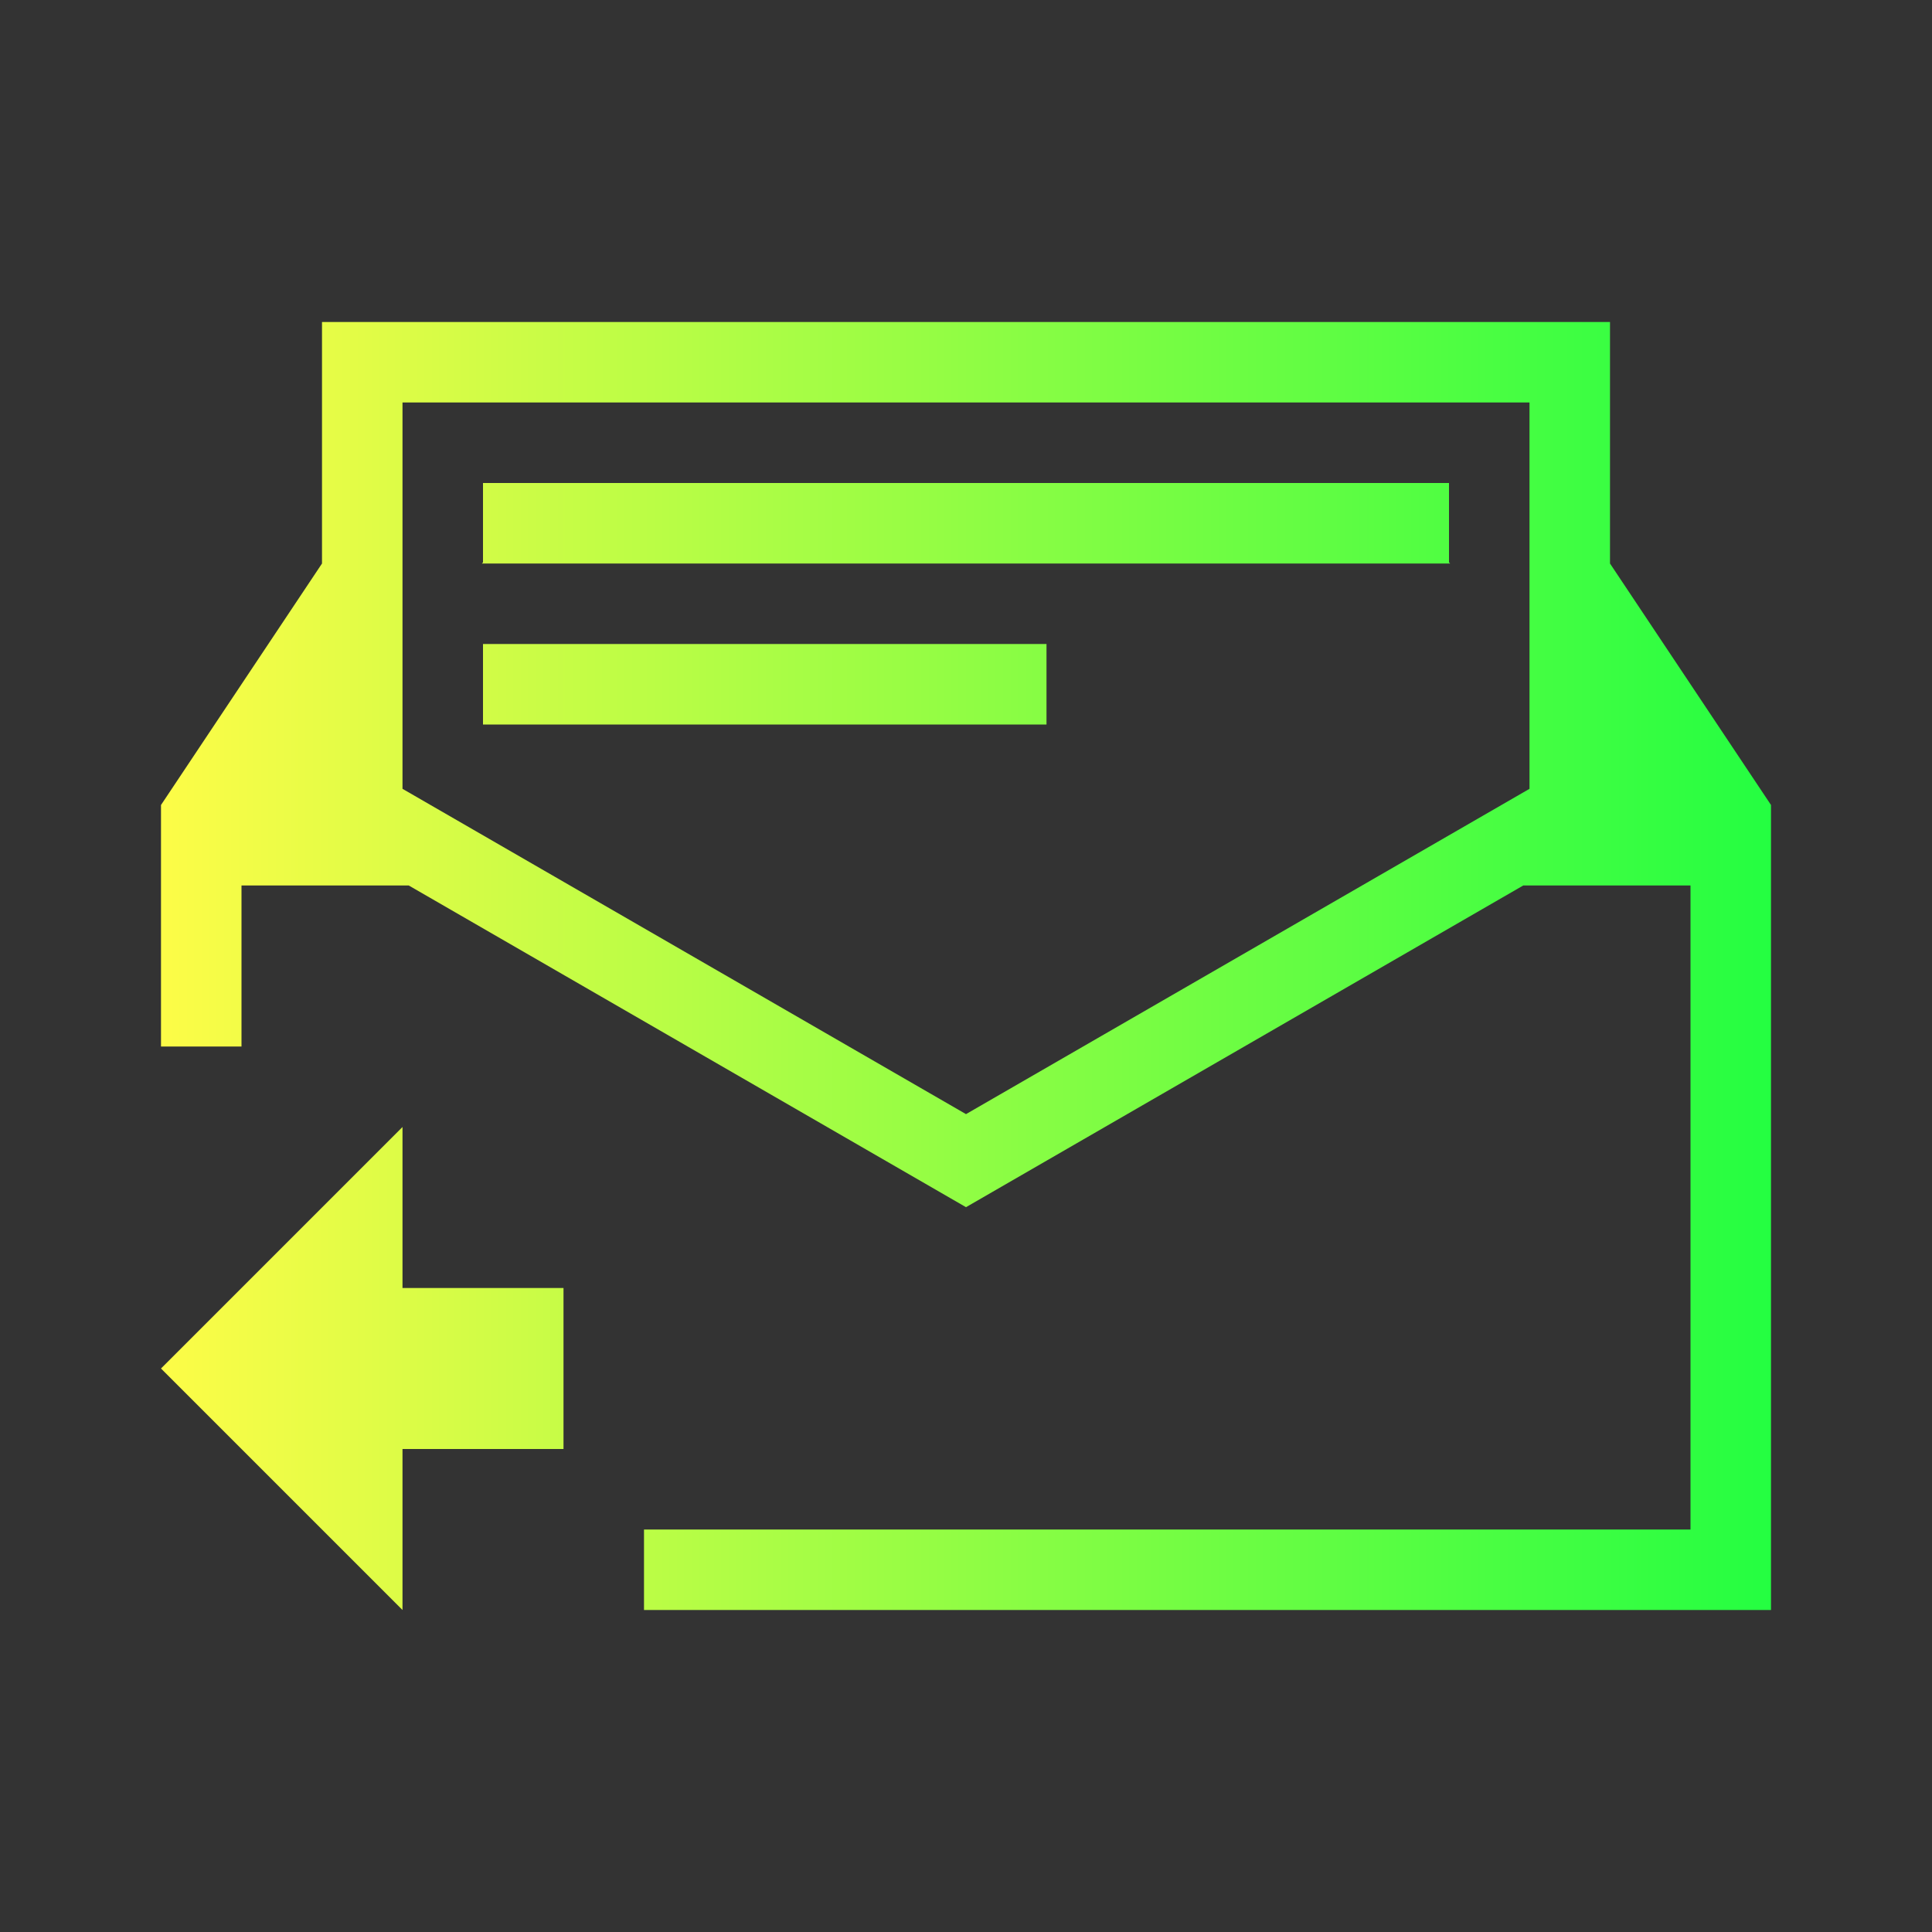 <svg width="24" height="24" viewBox="0 0 24 24" fill="none" xmlns="http://www.w3.org/2000/svg">
<rect x="0" y="0" width="24" height="24" fill="#333333" stroke="none"/>
<path d="M4 4V5V6V7L2 10V11V12.4V13H3V12V11.4V11H3.4H4H5.078L12 14.996L18.922 11H19H20H21V11.4V12V13V19H15H8V20H9H15H21H22V19V13V12.4V10.986V10L20 7V4H5H4ZM5 5H19V6V9.799L12 13.84L5 9.799V6V5ZM6 6V6.986L5.986 7H6H18H18.014L18 6.986V6H6ZM6 8V9H13V8H6ZM5 14L2 17L5 20V18H7V16H5V14Z" fill="url(#paint0_linear_10_16599)"/>
<defs>
<linearGradient id="paint0_linear_10_16599" x1="2" y1="12" x2="22" y2="12" gradientUnits="userSpaceOnUse">
<stop stop-color="#FDFC47"/>
<stop offset="1" stop-color="#24FE41"/>
</linearGradient>
</defs>
</svg>
